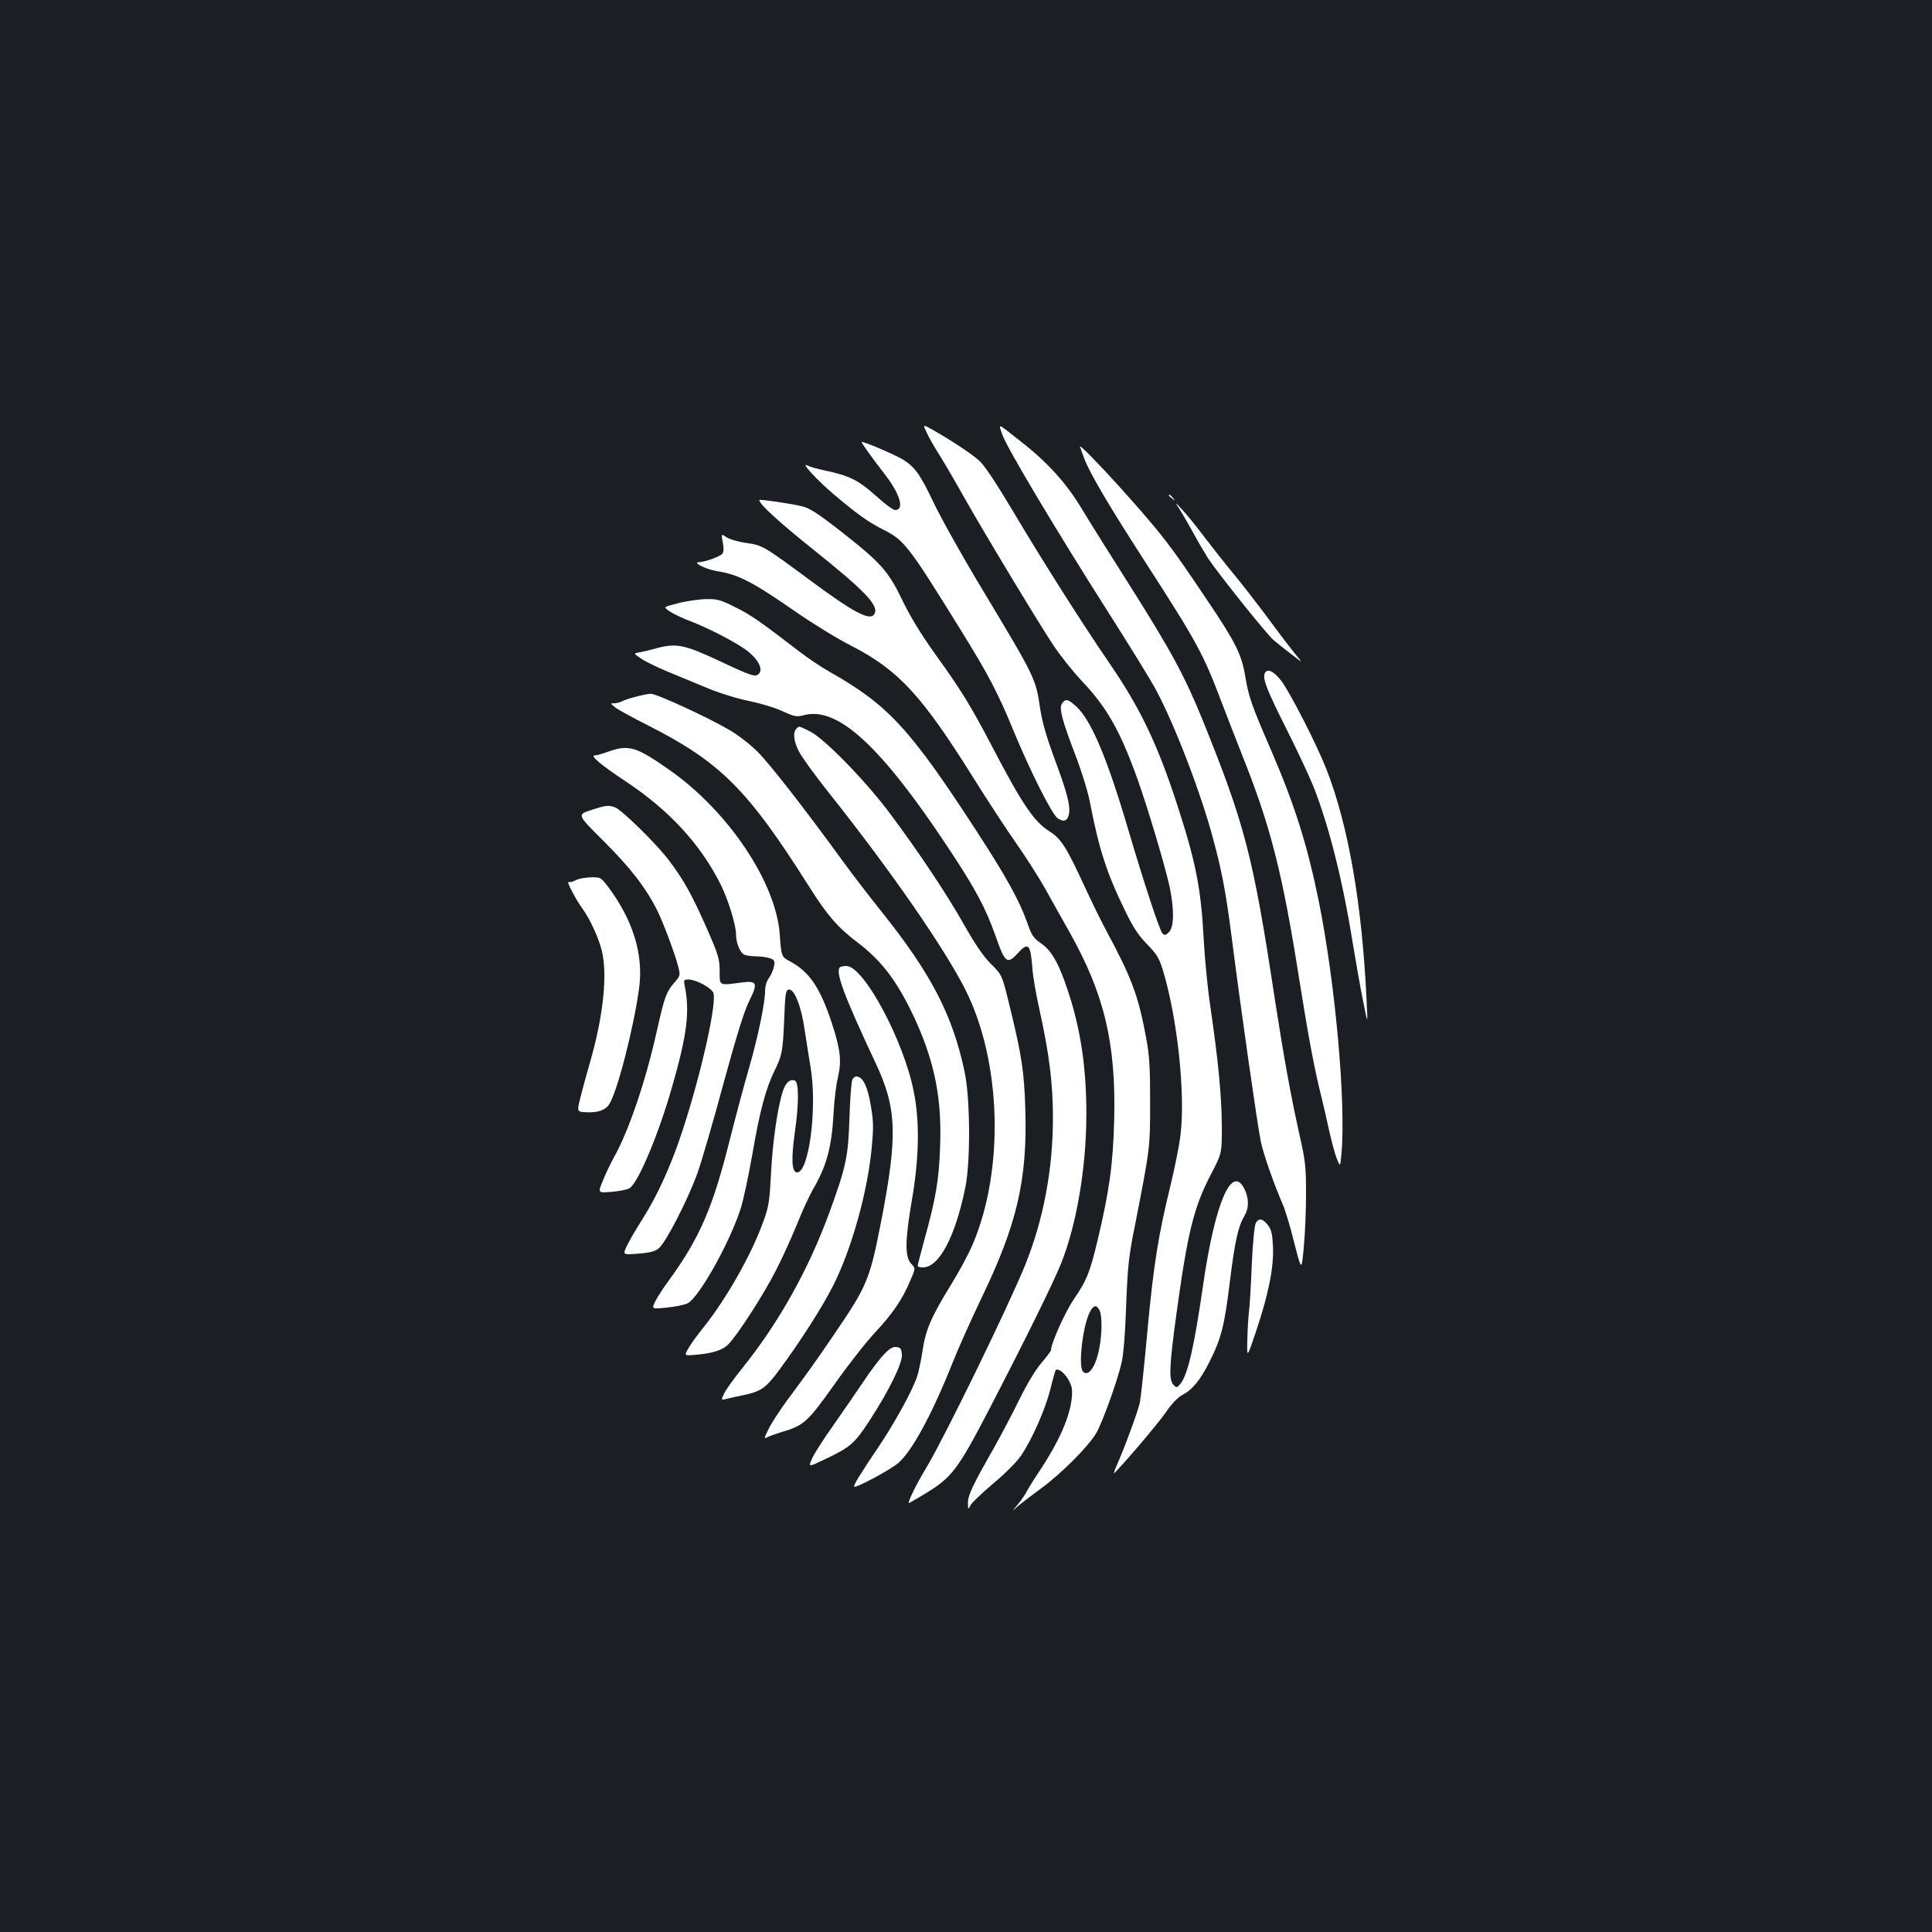 <?xml version="1.0" standalone="no"?>
<!DOCTYPE svg PUBLIC "-//W3C//DTD SVG 20010904//EN"
 "http://www.w3.org/TR/2001/REC-SVG-20010904/DTD/svg10.dtd">
<svg version="1.0" xmlns="http://www.w3.org/2000/svg"
 width="1000pt" height="1000pt" viewBox="0 0 1000 1000"
 preserveAspectRatio="xMidYMid meet">
<rect width="100%" height="100%" fill="#1b1f23"/>
<g transform="translate(0,1000) scale(0.1,-0.1)"
fill="#ffffff" stroke="none">
<path d="M4799 7756 c13 -28 43 -79 66 -115 23 -37 77 -129 120 -206 102 -181
379 -641 464 -770 36 -55 103 -139 148 -187 131 -138 198 -255 288 -503 55
-153 147 -462 170 -570 23 -115 22 -202 -4 -229 -18 -18 -23 -19 -35 -6 -14
15 -96 264 -176 535 -110 374 -193 569 -270 639 -43 39 -56 41 -74 13 -15 -23
2 -87 69 -262 32 -82 66 -193 76 -245 48 -248 87 -369 184 -567 41 -85 69
-126 112 -170 48 -49 62 -71 80 -128 76 -244 120 -648 93 -861 -6 -54 -30
-170 -51 -258 -63 -256 -88 -411 -120 -755 -16 -178 -34 -344 -39 -370 -9 -44
-79 -234 -122 -331 -11 -25 -15 -40 -10 -35 67 69 225 256 265 313 32 47 64
80 87 92 51 26 93 77 139 169 62 122 79 190 106 411 26 214 44 294 76 346 22
37 24 82 6 127 -66 157 -157 -46 -221 -493 -45 -311 -78 -456 -116 -502 -18
-22 -20 -22 -36 -6 -25 25 -22 98 16 373 57 415 89 547 178 717 57 110 57 110
56 256 -1 155 -19 336 -60 617 -14 94 -29 251 -34 350 -14 259 -41 395 -137
690 -101 311 -190 497 -345 724 -146 213 -348 531 -506 797 -86 144 -146 235
-173 259 -41 37 -141 103 -241 160 -53 30 -53 30 -29 -19z"/>
<path d="M5189 7748 c23 -66 275 -489 548 -918 110 -173 221 -353 246 -400 98
-183 234 -537 297 -775 45 -166 66 -280 95 -505 48 -378 135 -984 151 -1059
15 -70 68 -220 114 -326 12 -27 39 -116 59 -198 38 -147 38 -147 49 -25 7 68
12 193 12 279 0 141 -3 170 -35 310 -46 209 -78 386 -126 694 -113 746 -155
905 -373 1445 -93 229 -165 362 -373 691 -99 156 -213 338 -253 404 -79 133
-178 242 -314 348 -129 102 -119 98 -97 35z"/>
<path d="M4460 7712 c1 -8 48 -74 128 -178 73 -97 93 -174 45 -174 -10 0 -55
33 -100 74 -87 79 -138 105 -265 131 -38 8 -79 20 -90 26 -37 20 52 -78 137
-149 116 -99 182 -146 254 -182 112 -56 130 -79 405 -523 139 -224 192 -324
271 -517 87 -211 200 -436 230 -456 32 -21 51 -13 58 23 8 43 -10 113 -75 286
-41 112 -63 187 -74 258 -23 158 -24 159 -297 614 -100 165 -213 367 -253 450
-71 150 -98 187 -160 226 -44 27 -214 99 -214 91z"/>
<path d="M5590 7689 c0 -3 11 -33 24 -67 31 -79 130 -247 321 -542 261 -405
294 -465 390 -720 35 -91 82 -212 105 -270 146 -365 208 -607 295 -1160 49
-308 80 -471 115 -609 11 -45 29 -123 40 -174 11 -50 28 -114 38 -141 19 -48
19 -48 25 20 25 261 -32 891 -118 1314 -59 288 -123 492 -245 775 -103 237
-117 279 -135 386 -18 111 -50 176 -201 399 -191 285 -226 330 -440 570 -110
122 -214 229 -214 219z"/>
<path d="M6050 7436 c0 -2 8 -10 18 -17 15 -13 16 -12 3 4 -13 16 -21 21 -21
13z"/>
<path d="M3930 7412 c0 -21 98 -111 279 -256 274 -219 343 -293 316 -335 -22
-36 -106 8 -330 174 -245 181 -248 183 -335 195 -41 6 -87 20 -101 30 -26 18
-26 18 -18 -27 6 -30 5 -50 -2 -59 -12 -15 -93 -44 -123 -44 -34 -1 42 -38 94
-46 113 -18 180 -52 421 -219 81 -56 205 -132 276 -168 246 -127 364 -256 635
-689 66 -106 164 -256 218 -333 54 -77 121 -183 150 -235 29 -52 85 -153 126
-225 179 -318 241 -575 231 -970 -5 -226 -26 -375 -86 -625 -39 -165 -57 -209
-123 -305 -45 -66 -118 -229 -118 -263 0 -5 -23 -35 -50 -67 -31 -36 -75 -110
-112 -185 -33 -69 -93 -181 -131 -250 -115 -202 -137 -249 -137 -289 1 -36 1
-36 14 -11 8 14 62 65 120 114 62 52 120 111 142 143 58 88 123 235 150 340
13 53 26 98 28 101 12 12 45 -13 66 -49 19 -35 22 -50 17 -99 -11 -98 -67
-224 -167 -375 -26 -38 -55 -85 -64 -102 -9 -18 -31 -50 -48 -70 -32 -38 -32
-38 -3 -12 17 15 73 58 125 96 107 79 243 216 284 285 32 55 112 276 132 368
9 38 19 160 23 295 8 204 13 251 46 415 78 398 78 398 78 635 0 181 -3 240
-21 335 -40 217 -75 310 -207 555 -24 44 -76 150 -115 235 -91 197 -119 240
-178 277 -80 50 -141 140 -300 445 -105 200 -158 288 -287 466 -79 111 -133
199 -175 286 -72 151 -112 195 -327 363 -109 85 -153 113 -190 122 -60 15
-223 38 -223 33z m1761 -4194 c14 -26 14 -122 -1 -196 -18 -96 -56 -150 -84
-122 -28 28 1 258 40 318 18 28 30 28 45 0z"/>
<path d="M6108 7360 c16 -25 48 -81 72 -125 24 -44 57 -100 73 -125 60 -89
310 -401 341 -425 17 -14 58 -47 91 -72 60 -47 60 -47 19 2 -23 28 -87 112
-142 187 -56 75 -135 177 -175 225 -40 48 -107 133 -149 188 -41 55 -94 120
-117 145 -42 45 -42 45 -13 0z"/>
<path d="M3522 6881 c-40 -10 -75 -20 -77 -23 -9 -9 52 -44 125 -72 97 -37
232 -107 293 -151 58 -43 87 -96 67 -120 -18 -22 -35 -17 -213 67 -174 81
-217 90 -318 63 -35 -10 -77 -20 -92 -22 -28 -5 -28 -5 10 -31 21 -15 83 -45
138 -68 55 -23 150 -62 210 -87 63 -26 155 -54 215 -66 57 -12 135 -35 172
-53 62 -28 71 -30 112 -19 174 44 398 -164 746 -690 141 -213 192 -309 245
-459 46 -133 59 -143 111 -86 57 63 68 51 78 -79 2 -38 19 -133 36 -210 50
-225 70 -381 70 -560 0 -267 -49 -527 -143 -761 -88 -217 -414 -885 -509
-1045 -55 -90 -103 -189 -93 -189 1 0 37 21 79 46 144 87 172 124 341 449 192
371 329 650 367 745 81 203 131 498 131 775 0 261 -35 472 -113 687 -40 110
-73 162 -124 197 -37 26 -47 40 -70 108 -40 112 -109 237 -258 466 -347 535
-461 658 -761 828 -43 24 -115 72 -160 107 -206 158 -247 187 -329 228 -77 39
-95 44 -150 43 -35 0 -96 -9 -136 -18z"/>
<path d="M6546 6514 c-11 -29 11 -85 114 -290 55 -109 118 -244 140 -299 82
-210 152 -493 205 -825 14 -85 36 -211 50 -280 25 -125 25 -125 19 -10 -23
506 -94 916 -209 1210 -49 125 -186 393 -233 456 -39 51 -75 67 -86 38z"/>
<path d="M3292 6394 c-29 -7 -62 -18 -72 -24 -10 -5 -29 -10 -41 -10 -21 0
-20 -1 6 -22 15 -12 89 -52 164 -90 381 -193 521 -333 844 -845 92 -145 145
-205 248 -283 131 -100 213 -213 304 -415 95 -215 130 -397 121 -640 -6 -171
-21 -264 -82 -484 -19 -69 -34 -129 -34 -133 0 -5 12 -8 27 -8 84 0 168 159
220 416 27 136 25 463 -5 600 -63 294 -173 505 -432 829 -62 77 -153 196 -203
265 -192 264 -374 498 -437 560 -37 37 -101 87 -147 113 -113 66 -376 187
-405 186 -12 0 -47 -7 -76 -15z"/>
<path d="M4122 6228 c-19 -19 -14 -65 13 -117 13 -27 84 -125 158 -218 321
-404 594 -799 704 -1016 186 -370 203 -928 38 -1317 -18 -43 -66 -134 -108
-202 -107 -174 -136 -240 -152 -350 -8 -52 -21 -113 -29 -136 -28 -79 -119
-243 -200 -363 -90 -133 -130 -198 -125 -204 10 -8 189 88 229 123 72 63 174
251 282 522 27 69 94 218 148 331 185 384 238 613 227 978 -6 194 -18 275 -79
525 -41 169 -41 169 -97 225 -40 39 -80 98 -135 194 -91 163 -242 389 -387
583 -127 171 -341 390 -416 428 -61 30 -56 29 -71 14z"/>
<path d="M3150 6110 c-30 -11 -62 -20 -72 -20 -26 0 36 -52 157 -132 226 -149
391 -327 495 -536 40 -80 80 -211 80 -262 0 -40 20 -89 40 -100 10 -6 39 -10
64 -10 24 0 57 -5 72 -10 23 -9 26 -14 20 -43 -3 -17 -15 -44 -26 -59 -12 -16
-20 -43 -20 -67 0 -64 -38 -244 -85 -406 -24 -82 -69 -251 -100 -374 -86 -343
-156 -504 -315 -721 -26 -36 -57 -83 -68 -105 -20 -41 -20 -41 59 -33 43 4 92
14 108 22 60 31 219 316 275 491 14 44 41 172 61 285 37 218 70 340 115 430
38 78 42 97 49 265 5 133 8 150 24 153 28 5 65 -88 82 -209 9 -57 22 -143 30
-190 37 -212 -9 -559 -72 -547 -25 5 -28 70 -9 207 22 152 21 260 0 268 -25 9
-46 -9 -61 -52 -27 -79 -54 -263 -62 -425 -8 -149 -11 -174 -41 -255 -61 -170
-192 -401 -313 -551 -26 -32 -59 -77 -72 -100 -24 -41 -24 -41 28 -37 93 7
146 24 176 54 48 48 186 262 249 387 33 64 81 171 108 237 26 66 63 146 81
177 72 124 98 218 108 403 3 61 13 141 22 178 20 87 13 145 -31 280 -61 186
-117 268 -219 322 -42 22 -43 26 -51 138 -19 269 -265 636 -567 849 -176 124
-214 135 -319 98z"/>
<path d="M3056 5806 c-69 -23 -69 -23 71 -162 137 -137 217 -240 276 -359 31
-63 92 -225 107 -287 12 -47 12 -48 -22 -87 -40 -47 -48 -69 -89 -251 -58
-259 -144 -512 -221 -650 -17 -30 -43 -84 -57 -120 -27 -65 -27 -65 44 -59 38
3 80 11 92 18 44 23 152 279 223 530 77 268 91 387 64 519 -6 30 -4 32 20 32
40 0 122 -45 129 -71 19 -73 -97 -551 -200 -824 -55 -144 -108 -252 -177 -360
-28 -44 -60 -100 -72 -125 -21 -45 -21 -45 58 -39 57 4 86 11 106 26 36 27
151 250 202 391 22 62 83 271 135 465 67 245 107 374 132 424 47 94 42 108
-35 98 -124 -16 -117 -20 -117 60 -1 64 -6 82 -68 223 -77 174 -118 247 -194
348 -61 82 -243 261 -279 275 -35 13 -49 11 -128 -15z"/>
<path d="M2980 5444 c-14 -8 -31 -12 -37 -9 -13 5 36 -89 73 -140 36 -49 82
-148 98 -212 32 -123 9 -343 -60 -581 -14 -48 -35 -125 -47 -172 -22 -85 -22
-85 28 -87 59 -3 99 11 118 41 43 65 131 413 156 609 21 170 -34 346 -160 515
-39 51 -40 52 -92 51 -29 -1 -63 -7 -77 -15z"/>
<path d="M4347 4993 c-24 -24 22 -148 185 -495 111 -236 115 -377 28 -824 -58
-297 -72 -330 -238 -574 -107 -157 -122 -178 -250 -351 -39 -53 -82 -120 -95
-148 -23 -47 -24 -50 -5 -40 11 6 43 17 71 26 118 34 137 52 277 249 71 101
166 221 210 268 90 96 141 171 181 266 28 65 28 65 6 88 -34 36 -33 119 2 325
39 225 42 412 10 570 -53 265 -259 647 -348 647 -15 0 -31 -3 -34 -7z"/>
<path d="M4412 4413 c-5 -10 -12 -97 -15 -193 -6 -204 -17 -257 -102 -490
-109 -300 -263 -575 -454 -813 -39 -48 -80 -105 -91 -126 -19 -39 -19 -39 13
-31 18 5 56 13 86 19 90 19 116 37 185 131 111 150 226 331 278 435 96 190
179 487 200 715 10 106 9 139 -5 219 -16 94 -38 143 -70 149 -9 2 -20 -5 -25
-15z"/>
<path d="M6500 3670 c-7 -13 -16 -107 -21 -218 -4 -109 -11 -220 -15 -247 -3
-28 -7 -92 -8 -143 -2 -93 -2 -93 46 49 64 192 91 326 87 433 -3 67 -8 91 -25
113 -27 36 -49 40 -64 13z"/>
<path d="M4574 2988 c-23 -24 -70 -86 -104 -138 -35 -52 -105 -153 -155 -225
-51 -71 -101 -150 -112 -175 -20 -45 -20 -45 71 -1 127 60 150 80 228 200 100
154 170 296 166 340 -2 30 -7 36 -28 39 -19 2 -36 -8 -66 -40z"/>
</g>
</svg>
